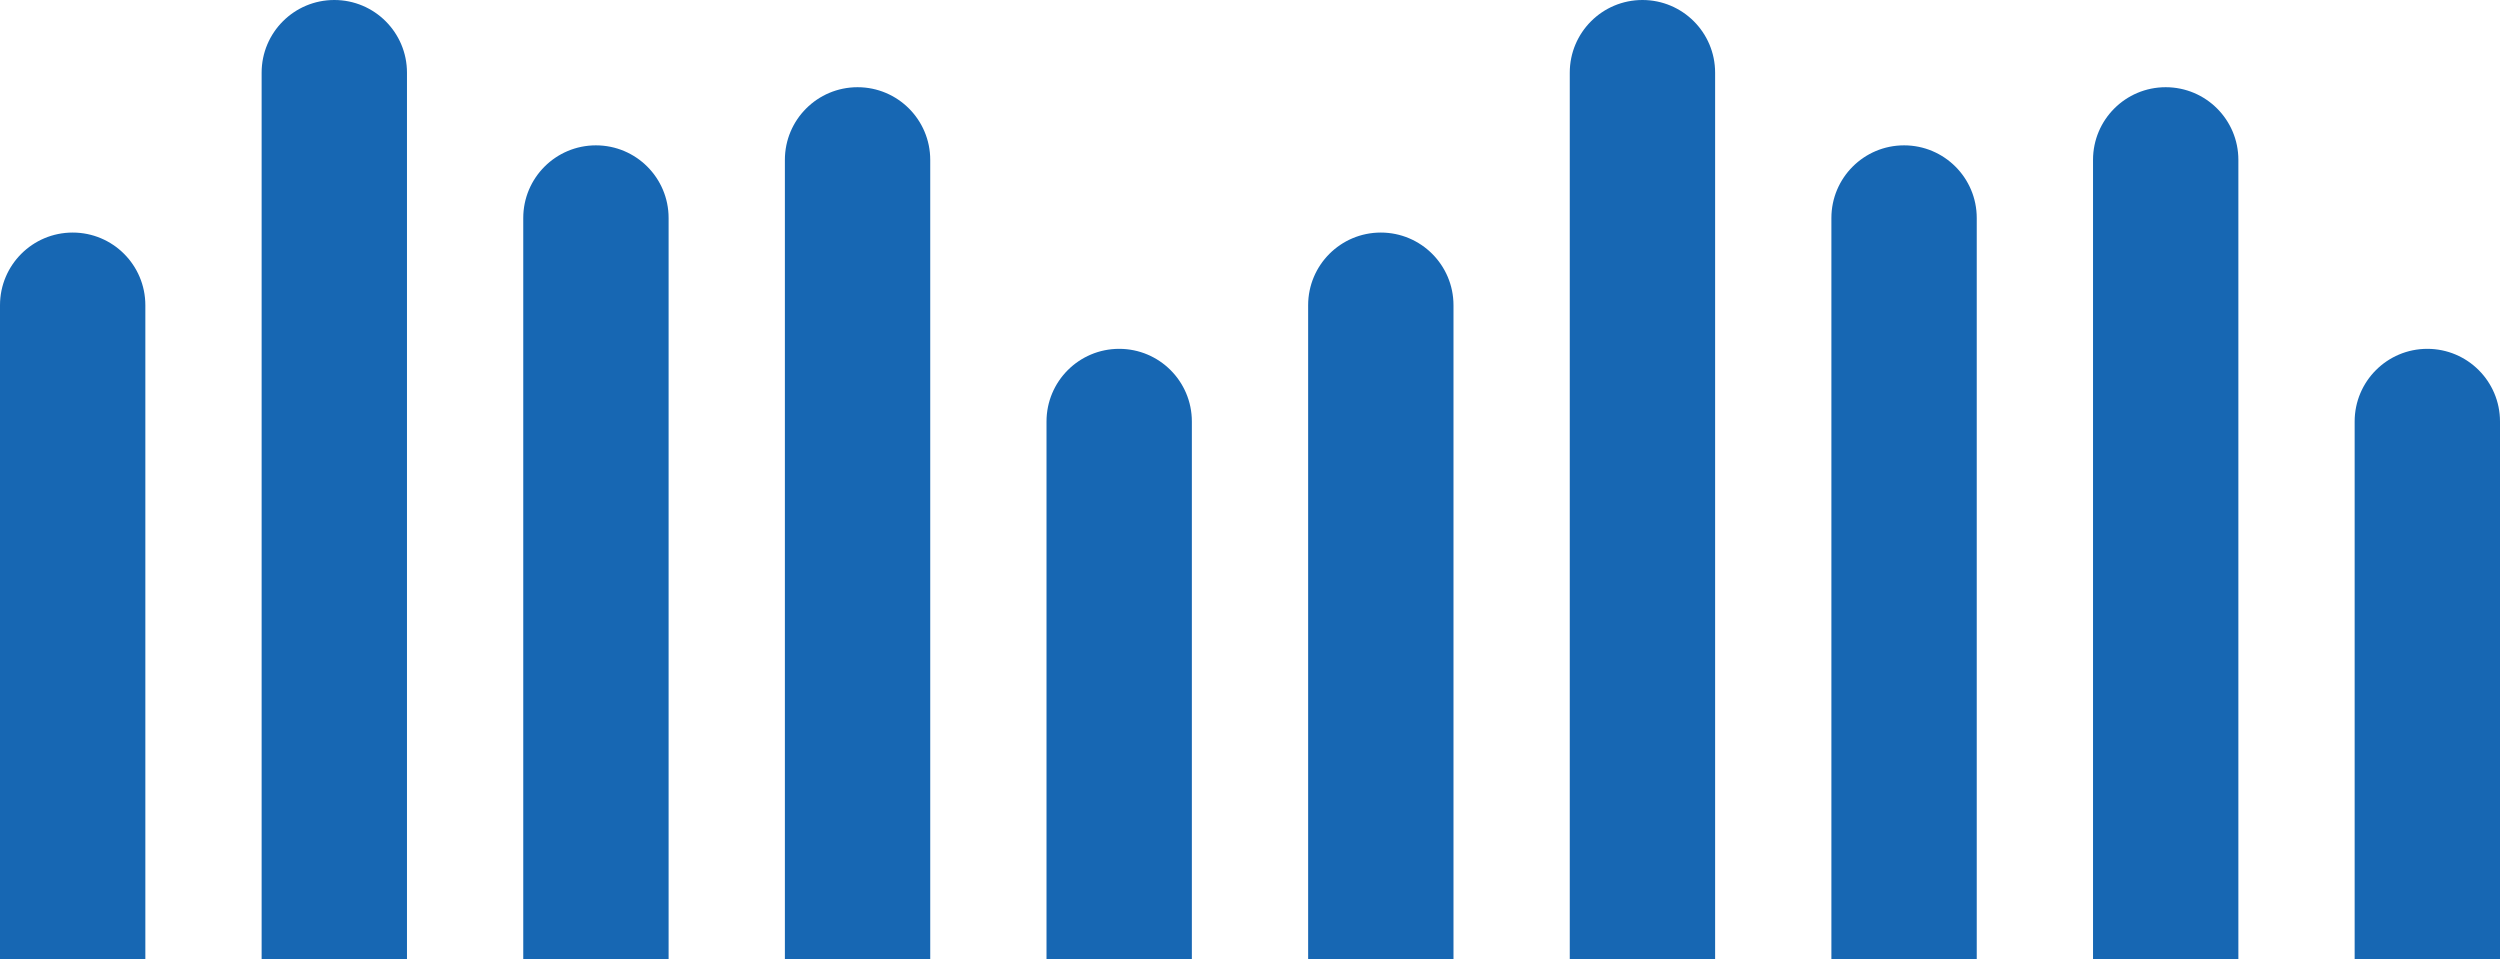 <svg width="86" height="33" viewBox="0 0 86 33" fill="none" xmlns="http://www.w3.org/2000/svg">
<path d="M0 10.5C0 9.119 1.119 8 2.5 8C3.881 8 5 9.119 5 10.5V33H0V10.5Z" fill="#1767B3"/>
<path d="M9 2.5C9 1.119 10.119 0 11.5 0C12.881 0 14 1.119 14 2.5V33H9V2.5Z" fill="#1767B3"/>
<path d="M18 7.5C18 6.119 19.119 5 20.5 5C21.881 5 23 6.119 23 7.5V33H18V7.5Z" fill="#1767B3"/>
<path d="M27 5.5C27 4.119 28.119 3 29.5 3C30.881 3 32 4.119 32 5.5V33H27V5.5Z" fill="#1767B3"/>
<path d="M36 14.5C36 13.119 37.119 12 38.5 12C39.881 12 41 13.119 41 14.5V33H36V14.5Z" fill="#1767B3"/>
<path d="M45 10.5C45 9.119 46.119 8 47.5 8C48.881 8 50 9.119 50 10.5V33H45V10.5Z" fill="#1767B3"/>
<path d="M54 2.5C54 1.119 55.119 0 56.5 0C57.881 0 59 1.119 59 2.5V33H54V2.5Z" fill="#1767B3"/>
<path d="M63 7.5C63 6.119 64.119 5 65.5 5C66.881 5 68 6.119 68 7.5V33H63V7.5Z" fill="#1767B3"/>
<path d="M72 5.5C72 4.119 73.119 3 74.5 3C75.881 3 77 4.119 77 5.5V33H72V5.5Z" fill="#1767B3"/>
<path d="M81 14.5C81 13.119 82.119 12 83.5 12C84.881 12 86 13.119 86 14.5V33H81V14.5Z" fill="#1767B3"/>
</svg>
